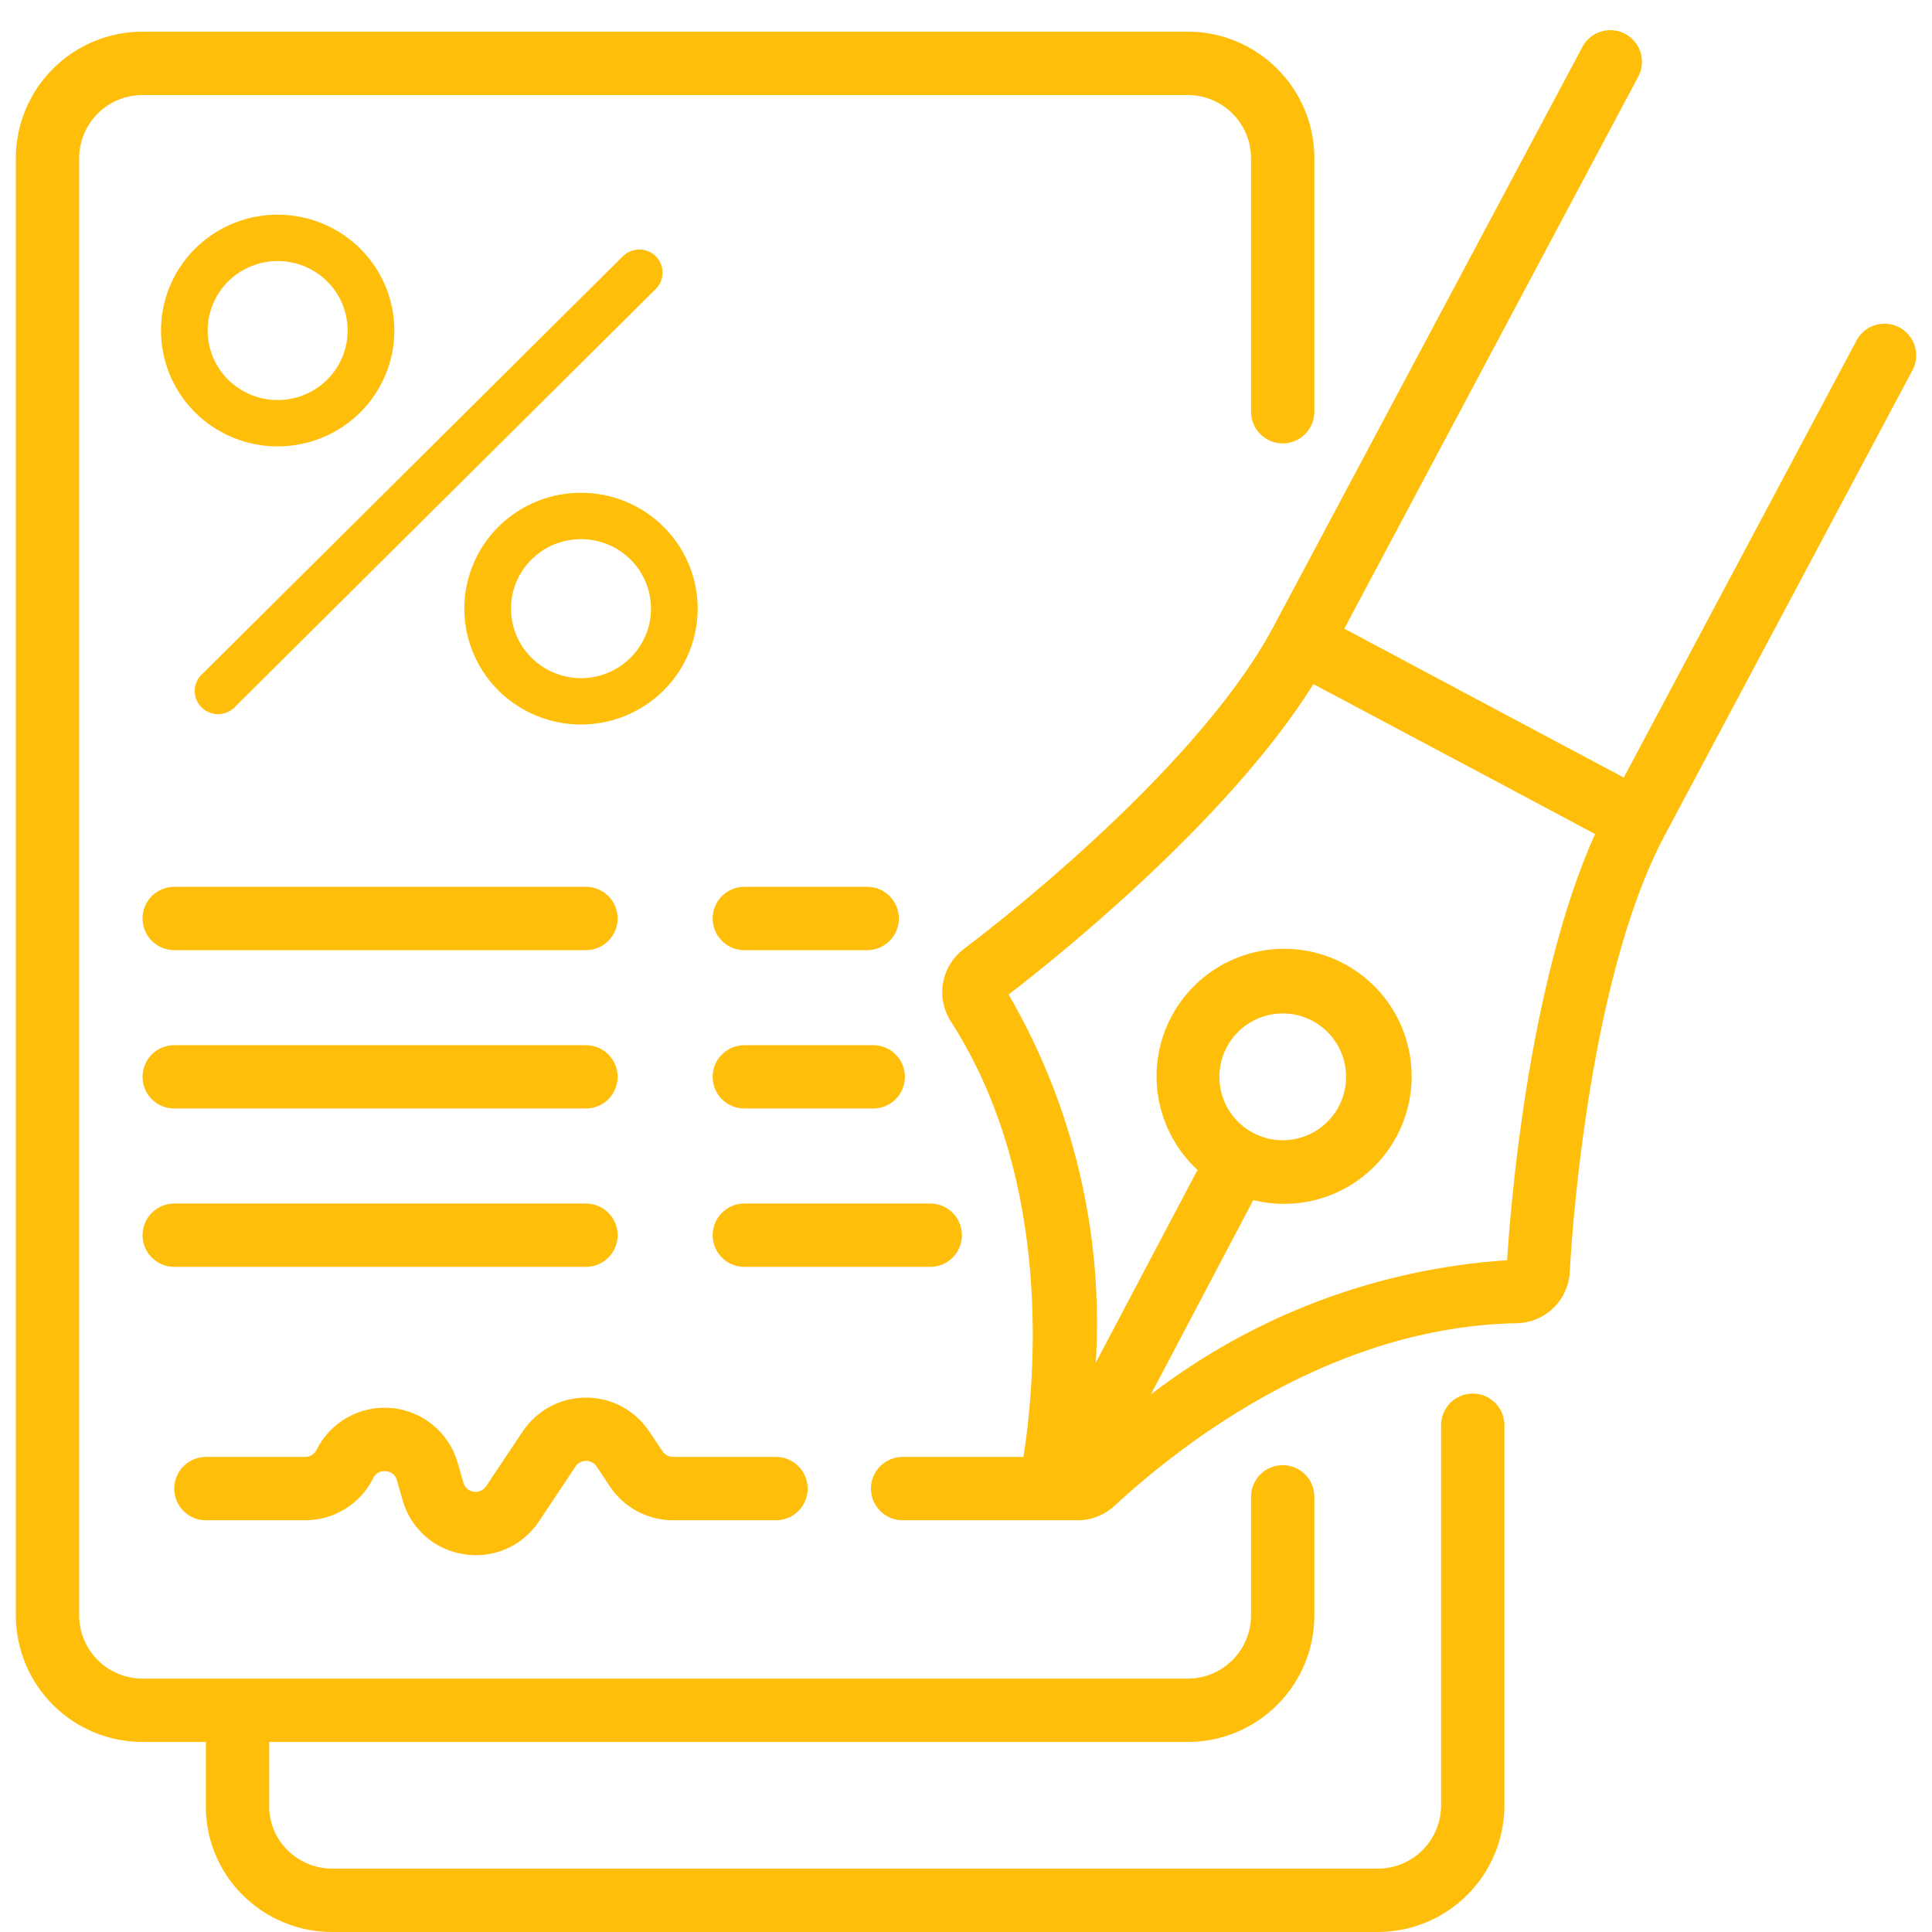 <svg width="72" height="72" viewBox="0 0 72 72" fill="none" xmlns="http://www.w3.org/2000/svg">
<path d="M5.311 64.918H7.672V67.264C7.663 67.881 7.777 68.493 8.008 69.065C8.239 69.637 8.581 70.157 9.016 70.594C9.457 71.042 9.983 71.397 10.563 71.638C11.143 71.88 11.765 72.003 12.393 72H51.344C52.596 72 53.797 71.502 54.682 70.617C55.568 69.732 56.065 68.531 56.065 67.278V53.115C56.065 52.802 55.941 52.501 55.719 52.28C55.498 52.059 55.198 51.934 54.885 51.934C54.572 51.934 54.272 52.059 54.05 52.28C53.829 52.501 53.705 52.802 53.705 53.115V67.278C53.705 67.905 53.456 68.505 53.013 68.948C52.571 69.391 51.97 69.639 51.344 69.639H12.393C12.077 69.641 11.764 69.579 11.473 69.457C11.181 69.335 10.917 69.157 10.696 68.931C10.48 68.714 10.31 68.456 10.197 68.172C10.083 67.888 10.027 67.584 10.033 67.278V64.918H44.262C45.514 64.918 46.715 64.421 47.6 63.535C48.486 62.65 48.983 61.449 48.983 60.197V55.782C48.983 55.469 48.859 55.169 48.638 54.947C48.416 54.726 48.116 54.602 47.803 54.602C47.49 54.602 47.19 54.726 46.968 54.947C46.747 55.169 46.623 55.469 46.623 55.782V60.197C46.623 60.823 46.374 61.423 45.931 61.866C45.489 62.309 44.888 62.557 44.262 62.557H5.311C4.685 62.557 4.085 62.309 3.642 61.866C3.199 61.423 2.95 60.823 2.95 60.197V5.901C2.95 5.275 3.199 4.675 3.642 4.232C4.085 3.79 4.685 3.541 5.311 3.541H44.262C44.888 3.541 45.489 3.79 45.931 4.232C46.374 4.675 46.623 5.275 46.623 5.901V15.344C46.623 15.657 46.747 15.957 46.968 16.179C47.19 16.4 47.49 16.524 47.803 16.524C48.116 16.524 48.416 16.4 48.638 16.179C48.859 15.957 48.983 15.657 48.983 15.344V5.901C48.983 4.649 48.486 3.448 47.6 2.563C46.715 1.678 45.514 1.18 44.262 1.18H5.311C4.059 1.18 2.858 1.678 1.973 2.563C1.087 3.448 0.59 4.649 0.59 5.901L0.59 60.197C0.59 61.449 1.087 62.65 1.973 63.535C2.858 64.421 4.059 64.918 5.311 64.918Z" fill="#FEBE09"/>
<path d="M6.493 35.41H21.837C22.15 35.41 22.45 35.285 22.672 35.064C22.893 34.843 23.017 34.542 23.017 34.229C23.017 33.916 22.893 33.616 22.672 33.395C22.45 33.173 22.15 33.049 21.837 33.049H6.493C6.18 33.049 5.88 33.173 5.658 33.395C5.437 33.616 5.312 33.916 5.312 34.229C5.312 34.542 5.437 34.843 5.658 35.064C5.88 35.285 6.18 35.41 6.493 35.41ZM6.493 41.311H21.837C22.15 41.311 22.45 41.187 22.672 40.966C22.893 40.744 23.017 40.444 23.017 40.131C23.017 39.818 22.893 39.518 22.672 39.296C22.45 39.075 22.15 38.951 21.837 38.951H6.493C6.18 38.951 5.88 39.075 5.658 39.296C5.437 39.518 5.312 39.818 5.312 40.131C5.312 40.444 5.437 40.744 5.658 40.966C5.88 41.187 6.18 41.311 6.493 41.311ZM27.739 35.41H32.318C32.631 35.41 32.932 35.285 33.153 35.064C33.374 34.843 33.499 34.542 33.499 34.229C33.499 33.916 33.374 33.616 33.153 33.395C32.932 33.173 32.631 33.049 32.318 33.049H27.739C27.426 33.049 27.125 33.173 26.904 33.395C26.683 33.616 26.558 33.916 26.558 34.229C26.558 34.542 26.683 34.843 26.904 35.064C27.125 35.285 27.426 35.41 27.739 35.41ZM27.739 41.311H32.543C32.856 41.311 33.156 41.187 33.377 40.966C33.599 40.744 33.723 40.444 33.723 40.131C33.723 39.818 33.599 39.518 33.377 39.296C33.156 39.075 32.856 38.951 32.543 38.951H27.739C27.426 38.951 27.125 39.075 26.904 39.296C26.683 39.518 26.558 39.818 26.558 40.131C26.558 40.444 26.683 40.744 26.904 40.966C27.125 41.187 27.426 41.311 27.739 41.311ZM6.493 47.213H21.837C22.15 47.213 22.45 47.089 22.672 46.867C22.893 46.646 23.017 46.346 23.017 46.033C23.017 45.72 22.893 45.419 22.672 45.198C22.45 44.977 22.15 44.852 21.837 44.852H6.493C6.18 44.852 5.88 44.977 5.658 45.198C5.437 45.419 5.312 45.72 5.312 46.033C5.312 46.346 5.437 46.646 5.658 46.867C5.88 47.089 6.18 47.213 6.493 47.213ZM35.848 46.033C35.848 45.72 35.723 45.419 35.502 45.198C35.281 44.977 34.98 44.852 34.667 44.852H27.739C27.426 44.852 27.125 44.977 26.904 45.198C26.683 45.419 26.558 45.72 26.558 46.033C26.558 46.346 26.683 46.646 26.904 46.867C27.125 47.089 27.426 47.213 27.739 47.213H34.667C34.98 47.213 35.281 47.089 35.502 46.867C35.723 46.646 35.848 46.346 35.848 46.033ZM7.673 56.656H11.371C11.898 56.657 12.415 56.511 12.863 56.234C13.312 55.957 13.674 55.56 13.908 55.088C13.947 54.999 14.014 54.925 14.1 54.878C14.185 54.831 14.283 54.813 14.38 54.827C14.578 54.839 14.746 54.977 14.793 55.17L15.002 55.898C15.147 56.42 15.44 56.89 15.846 57.249C16.253 57.608 16.754 57.841 17.291 57.921C17.826 58.009 18.374 57.939 18.871 57.721C19.367 57.503 19.79 57.146 20.087 56.692L21.445 54.655C21.488 54.589 21.547 54.535 21.616 54.498C21.685 54.46 21.762 54.441 21.841 54.441C21.919 54.441 21.996 54.46 22.066 54.498C22.134 54.535 22.193 54.589 22.236 54.655L22.727 55.394C22.986 55.782 23.337 56.101 23.749 56.321C24.161 56.541 24.621 56.656 25.088 56.656H28.919C29.232 56.656 29.532 56.531 29.754 56.31C29.975 56.089 30.099 55.788 30.099 55.475C30.099 55.162 29.975 54.862 29.754 54.641C29.532 54.419 29.232 54.295 28.919 54.295H25.083C25.005 54.295 24.928 54.276 24.859 54.239C24.791 54.202 24.732 54.149 24.689 54.084L24.198 53.351C23.939 52.961 23.589 52.642 23.177 52.42C22.765 52.2 22.305 52.084 21.837 52.084C21.37 52.084 20.909 52.2 20.497 52.42C20.086 52.642 19.735 52.961 19.476 53.351L18.119 55.383C18.07 55.46 17.999 55.52 17.916 55.558C17.832 55.595 17.74 55.607 17.65 55.593C17.559 55.579 17.475 55.539 17.407 55.478C17.34 55.417 17.291 55.338 17.267 55.25L17.059 54.522C16.903 53.971 16.585 53.481 16.145 53.116C15.705 52.75 15.165 52.526 14.596 52.473C14.027 52.42 13.455 52.54 12.955 52.819C12.456 53.097 12.052 53.52 11.797 54.032C11.758 54.111 11.697 54.178 11.622 54.224C11.547 54.271 11.46 54.295 11.371 54.295H7.673C7.36 54.295 7.06 54.419 6.839 54.641C6.617 54.862 6.493 55.162 6.493 55.475C6.493 55.788 6.617 56.089 6.839 56.31C7.06 56.531 7.36 56.656 7.673 56.656Z" fill="#FEBE09"/>
<path d="M24.439 9.55C24.276 9.389 24.056 9.299 23.826 9.299C23.596 9.299 23.376 9.389 23.213 9.55L7.561 25.096C7.47 25.173 7.396 25.268 7.344 25.375C7.292 25.483 7.262 25.599 7.258 25.718C7.253 25.837 7.273 25.956 7.317 26.067C7.361 26.177 7.427 26.278 7.512 26.362C7.596 26.447 7.698 26.512 7.809 26.556C7.921 26.599 8.04 26.619 8.16 26.615C8.28 26.61 8.397 26.581 8.505 26.529C8.613 26.477 8.709 26.404 8.787 26.313L24.439 10.768C24.601 10.606 24.692 10.387 24.692 10.159C24.692 9.931 24.601 9.712 24.439 9.55ZM14.696 12.318C14.696 11.464 14.441 10.629 13.963 9.919C13.485 9.209 12.806 8.656 12.012 8.329C11.217 8.002 10.343 7.916 9.5 8.083C8.656 8.25 7.882 8.661 7.273 9.265C6.665 9.869 6.251 10.638 6.084 11.476C5.916 12.313 6.002 13.182 6.331 13.971C6.66 14.76 7.217 15.434 7.932 15.909C8.647 16.383 9.488 16.636 10.348 16.636C11.501 16.636 12.607 16.181 13.422 15.372C14.238 14.562 14.696 13.463 14.696 12.318ZM7.739 12.318C7.739 11.806 7.892 11.305 8.179 10.879C8.465 10.453 8.873 10.121 9.35 9.925C9.826 9.728 10.351 9.677 10.857 9.777C11.363 9.877 11.828 10.124 12.193 10.486C12.557 10.848 12.806 11.31 12.906 11.813C13.007 12.315 12.955 12.836 12.758 13.31C12.56 13.783 12.226 14.188 11.797 14.472C11.368 14.757 10.864 14.909 10.348 14.909C9.656 14.909 8.992 14.636 8.503 14.15C8.014 13.664 7.739 13.005 7.739 12.318ZM21.652 18.364C20.792 18.364 19.952 18.617 19.237 19.091C18.522 19.566 17.964 20.24 17.635 21.029C17.306 21.818 17.22 22.687 17.388 23.524C17.556 24.362 17.97 25.131 18.578 25.735C19.186 26.339 19.961 26.75 20.804 26.917C21.647 27.084 22.522 26.998 23.316 26.671C24.11 26.345 24.79 25.791 25.267 25.081C25.745 24.371 26 23.536 26 22.682C26 22.115 25.887 21.553 25.669 21.029C25.451 20.505 25.13 20.029 24.727 19.628C24.323 19.227 23.843 18.909 23.316 18.692C22.788 18.475 22.223 18.364 21.652 18.364ZM21.652 25.273C21.136 25.273 20.632 25.121 20.203 24.836C19.774 24.551 19.439 24.147 19.242 23.673C19.045 23.2 18.993 22.679 19.094 22.176C19.194 21.674 19.443 21.212 19.808 20.85C20.172 20.487 20.637 20.241 21.143 20.141C21.649 20.041 22.174 20.092 22.651 20.288C23.127 20.484 23.535 20.816 23.821 21.242C24.108 21.669 24.261 22.169 24.261 22.682C24.261 23.369 23.986 24.028 23.497 24.514C23.008 25 22.344 25.273 21.652 25.273Z" fill="#FEBE09"/>
<path d="M33.637 56.656H40.169C40.677 56.655 41.166 56.461 41.537 56.114C44.225 53.635 49.742 49.451 56.494 49.313C57.011 49.311 57.508 49.11 57.881 48.753C58.254 48.396 58.476 47.909 58.501 47.392C58.522 46.958 59.066 36.702 62.042 31.125L71.272 13.798C71.419 13.521 71.451 13.198 71.359 12.899C71.268 12.599 71.061 12.348 70.785 12.201C70.508 12.054 70.185 12.023 69.885 12.114C69.586 12.205 69.335 12.412 69.188 12.688L60.513 28.977L56.035 26.593L50.098 23.428L61.021 2.915C61.104 2.778 61.158 2.625 61.18 2.467C61.202 2.308 61.192 2.146 61.149 1.991C61.107 1.837 61.033 1.692 60.933 1.567C60.833 1.442 60.708 1.338 60.567 1.263C60.425 1.187 60.27 1.141 60.11 1.128C59.95 1.115 59.789 1.134 59.637 1.185C59.485 1.235 59.345 1.317 59.225 1.424C59.106 1.53 59.009 1.66 58.941 1.806L47.458 23.354C44.483 28.934 36.274 35.1 35.926 35.36C35.512 35.669 35.233 36.125 35.145 36.634C35.057 37.143 35.168 37.666 35.454 38.096C39.232 43.988 38.595 51.378 38.143 54.295H33.637C33.324 54.295 33.024 54.419 32.803 54.641C32.581 54.862 32.457 55.162 32.457 55.475C32.457 55.788 32.581 56.089 32.803 56.31C33.024 56.531 33.324 56.656 33.637 56.656ZM37.588 37.062C38.995 35.985 45.687 30.716 48.946 25.495L55.828 29.154L59.442 31.081C56.922 36.697 56.276 45.195 56.166 46.965C51.343 47.282 46.722 49.023 42.889 51.967L46.706 44.724C47.829 45.003 49.016 44.864 50.043 44.331C51.071 43.797 51.868 42.908 52.287 41.828C52.705 40.749 52.715 39.554 52.315 38.468C51.914 37.382 51.132 36.479 50.113 35.929C49.094 35.379 47.91 35.22 46.783 35.481C45.655 35.742 44.661 36.405 43.988 37.347C43.315 38.288 43.008 39.443 43.126 40.595C43.244 41.746 43.778 42.815 44.627 43.601L40.837 50.78C41.129 45.987 39.999 41.215 37.588 37.062ZM46.692 42.214C46.139 41.919 45.727 41.417 45.544 40.818C45.362 40.218 45.426 39.571 45.721 39.019C46.016 38.466 46.519 38.053 47.118 37.871C47.717 37.689 48.364 37.753 48.917 38.048C49.469 38.343 49.882 38.846 50.064 39.445C50.245 40.045 50.182 40.692 49.886 41.245C49.591 41.797 49.088 42.21 48.489 42.392C47.889 42.574 47.242 42.51 46.689 42.214H46.692Z" fill="#FEBE09"/>
</svg>

